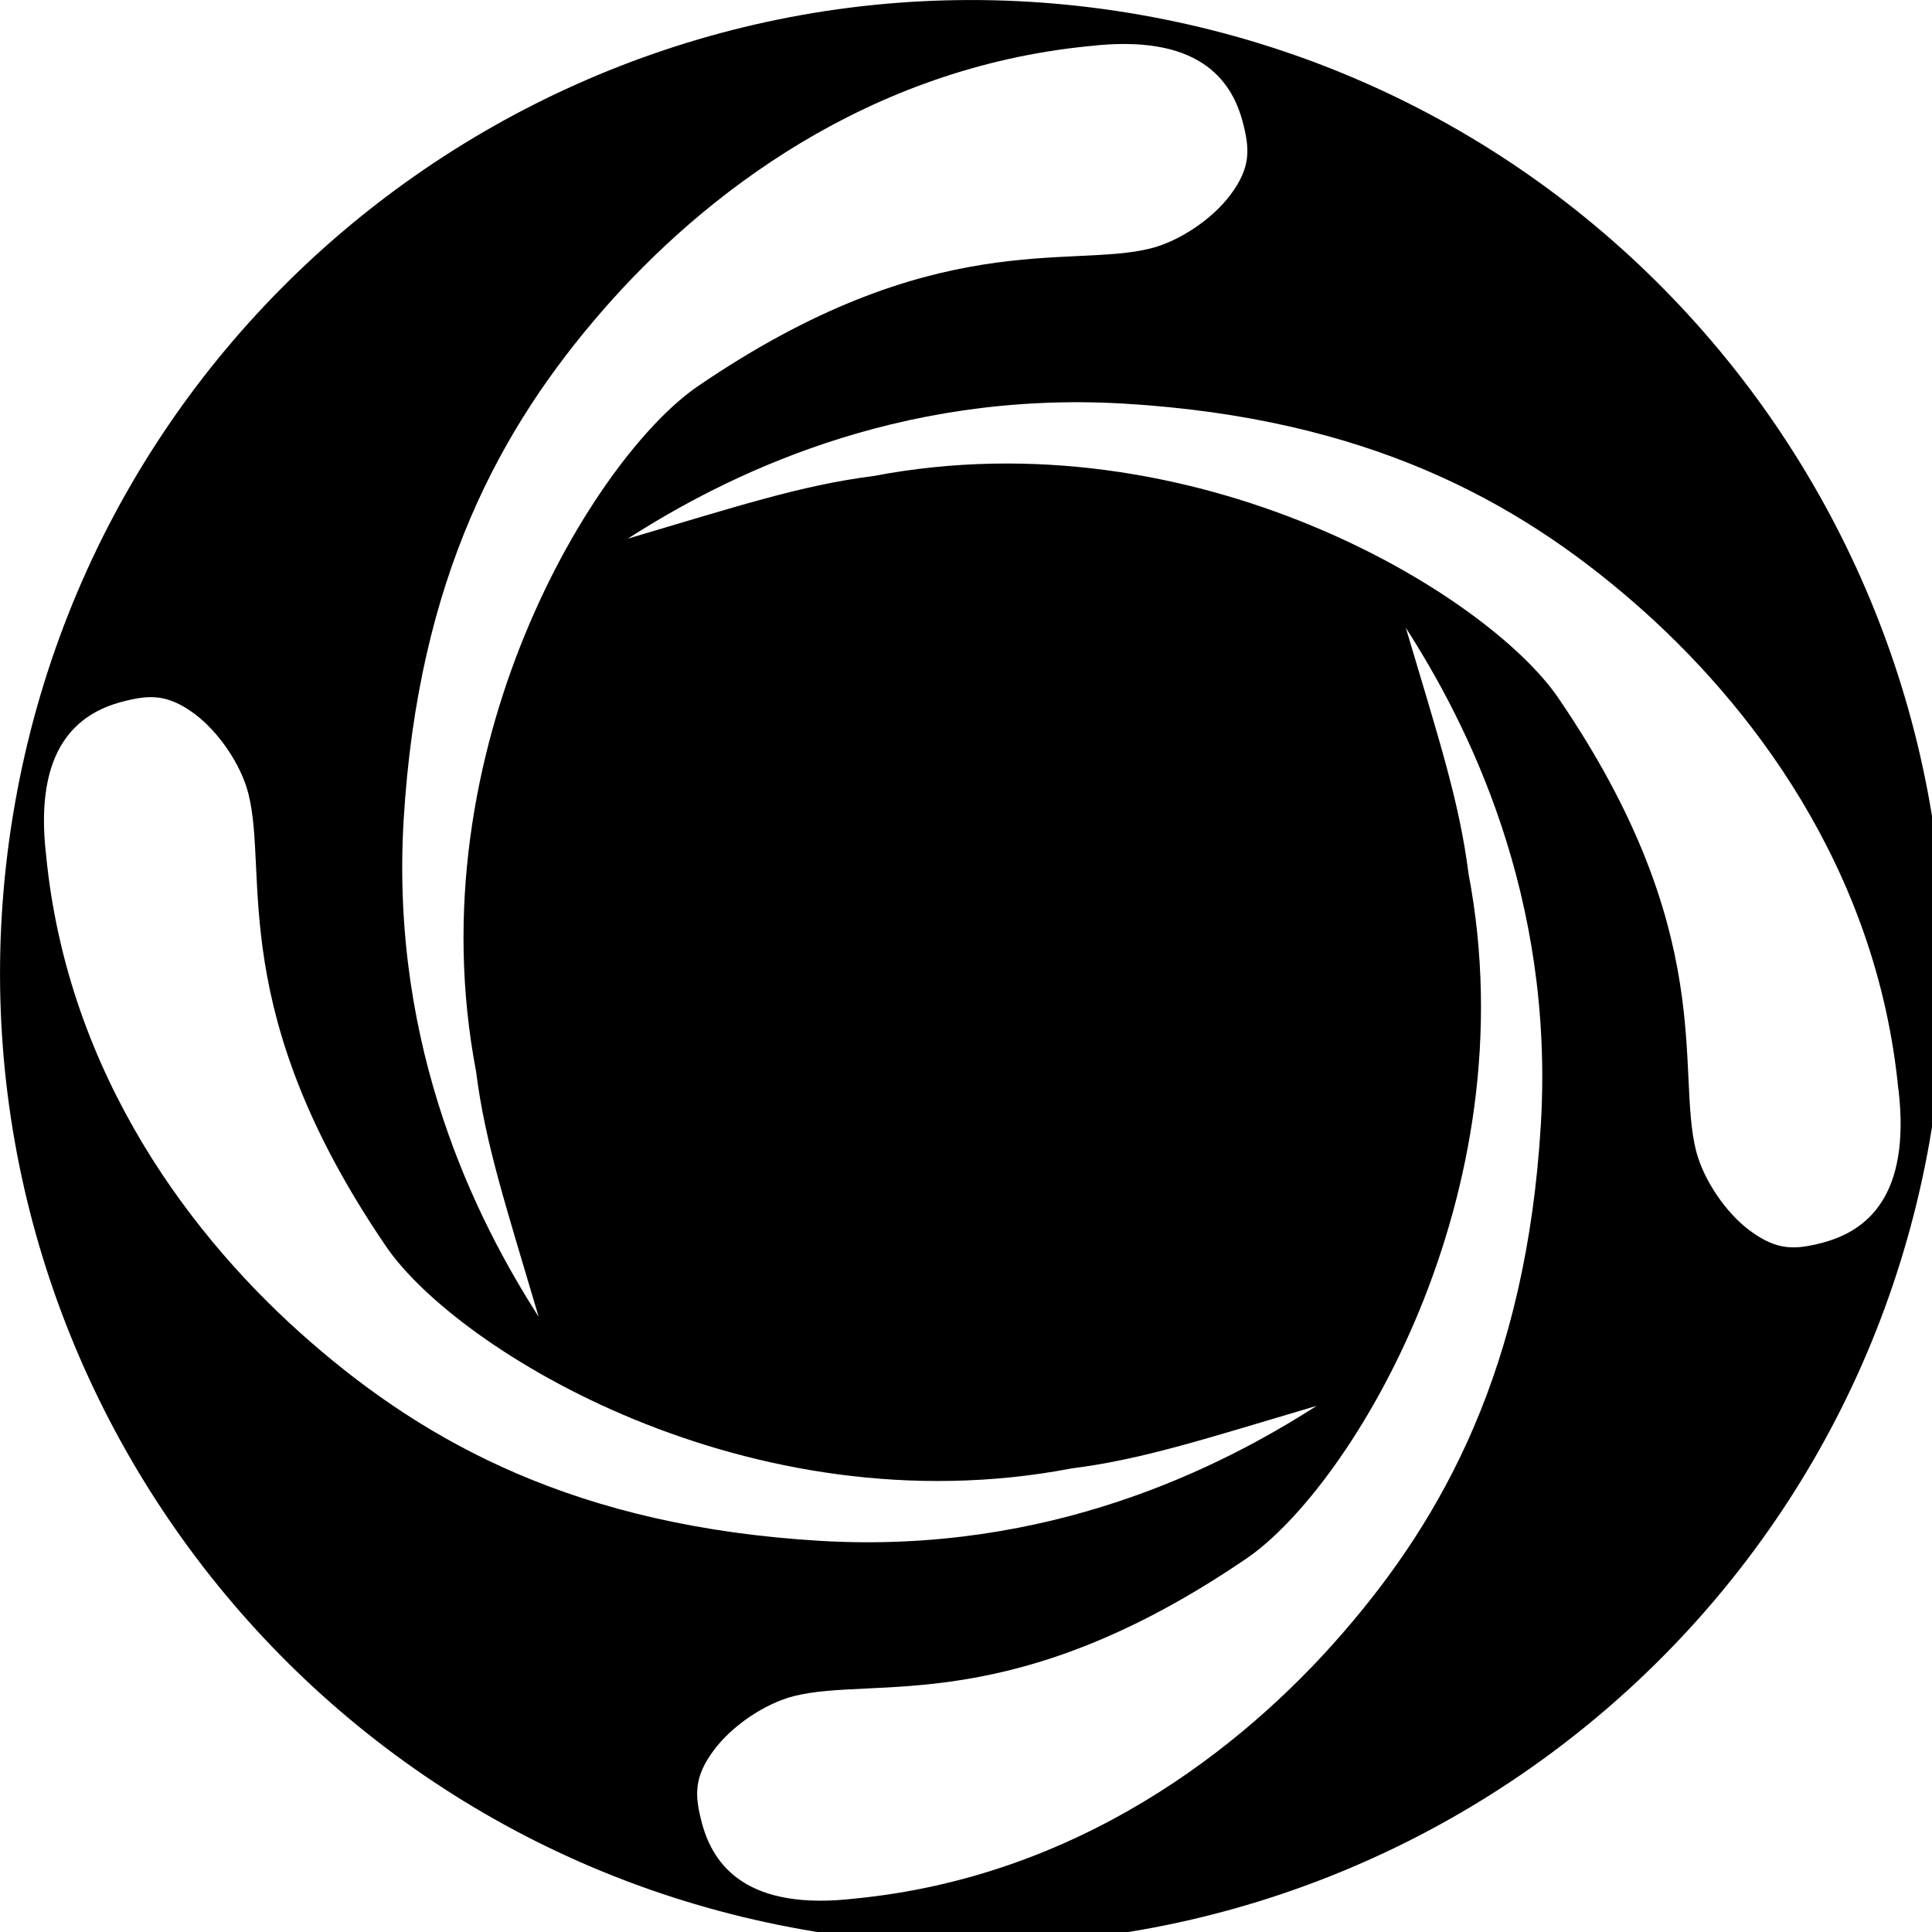 <svg xmlns="http://www.w3.org/2000/svg" width="64pt" height="64pt" viewBox="0 0 64 64"><path d="M1.527 28.328c-.414-3.555 1.063-4.691 2.489-5.074.937-.25 1.527-.266 2.421.387.813.605 1.547 1.691 1.79 2.644.683 2.695-.758 7.207 4.562 15.004 2.344 3.441 12.027 9.395 22.7 7.356 2.386-.301 4.503-1.004 8.128-2.075-3.152 2.024-8.84 4.922-16.445 4.473-8.055-.48-13.02-3.23-16.871-6.578-3.86-3.348-8.059-8.8-8.774-16.137m34.559-26.8c3.555-.415 4.691 1.062 5.074 2.488.25.937.27 1.527-.387 2.421-.601.813-1.691 1.547-2.648 1.79-2.691.683-7.203-.758-15 4.562-3.441 2.344-9.395 12.027-7.355 22.7.3 2.394 1.003 4.503 2.074 8.132-2.024-3.156-4.922-8.844-4.473-16.45.48-8.054 3.23-13.019 6.578-16.87 3.352-3.86 8.801-8.055 16.137-8.774M62.89 36.09c.414 3.55-1.067 4.687-2.493 5.07-.937.25-1.53.27-2.421-.387-.813-.601-1.543-1.691-1.79-2.644-.683-2.695.762-7.207-4.562-15.004-2.344-3.441-12.027-9.395-22.695-7.355-2.39.304-4.508 1.003-8.133 2.074 3.152-2.024 8.84-4.922 16.445-4.473 8.055.48 13.02 3.23 16.875 6.578 3.856 3.352 8.055 8.801 8.77 16.14M28.324 62.892c-3.55.414-4.687-1.067-5.07-2.493-.25-.937-.266-1.53.387-2.414.605-.82 1.695-1.55 2.648-1.797 2.691-.683 7.203.762 15.004-4.562 3.437-2.344 9.39-12.023 7.352-22.695-.301-2.39-1-4.508-2.075-8.133 2.028 3.152 4.922 8.84 4.473 16.445-.48 8.055-3.23 13.02-6.578 16.871-3.348 3.86-8.8 8.059-16.14 8.778M63.921 37.8C67.008 20.285 55.312 3.582 37.8.496 20.285-2.594 3.582 9.102.496 26.613c-3.09 17.52 8.606 34.219 26.117 37.309 17.52 3.086 34.219-8.61 37.309-26.121"/></svg>
